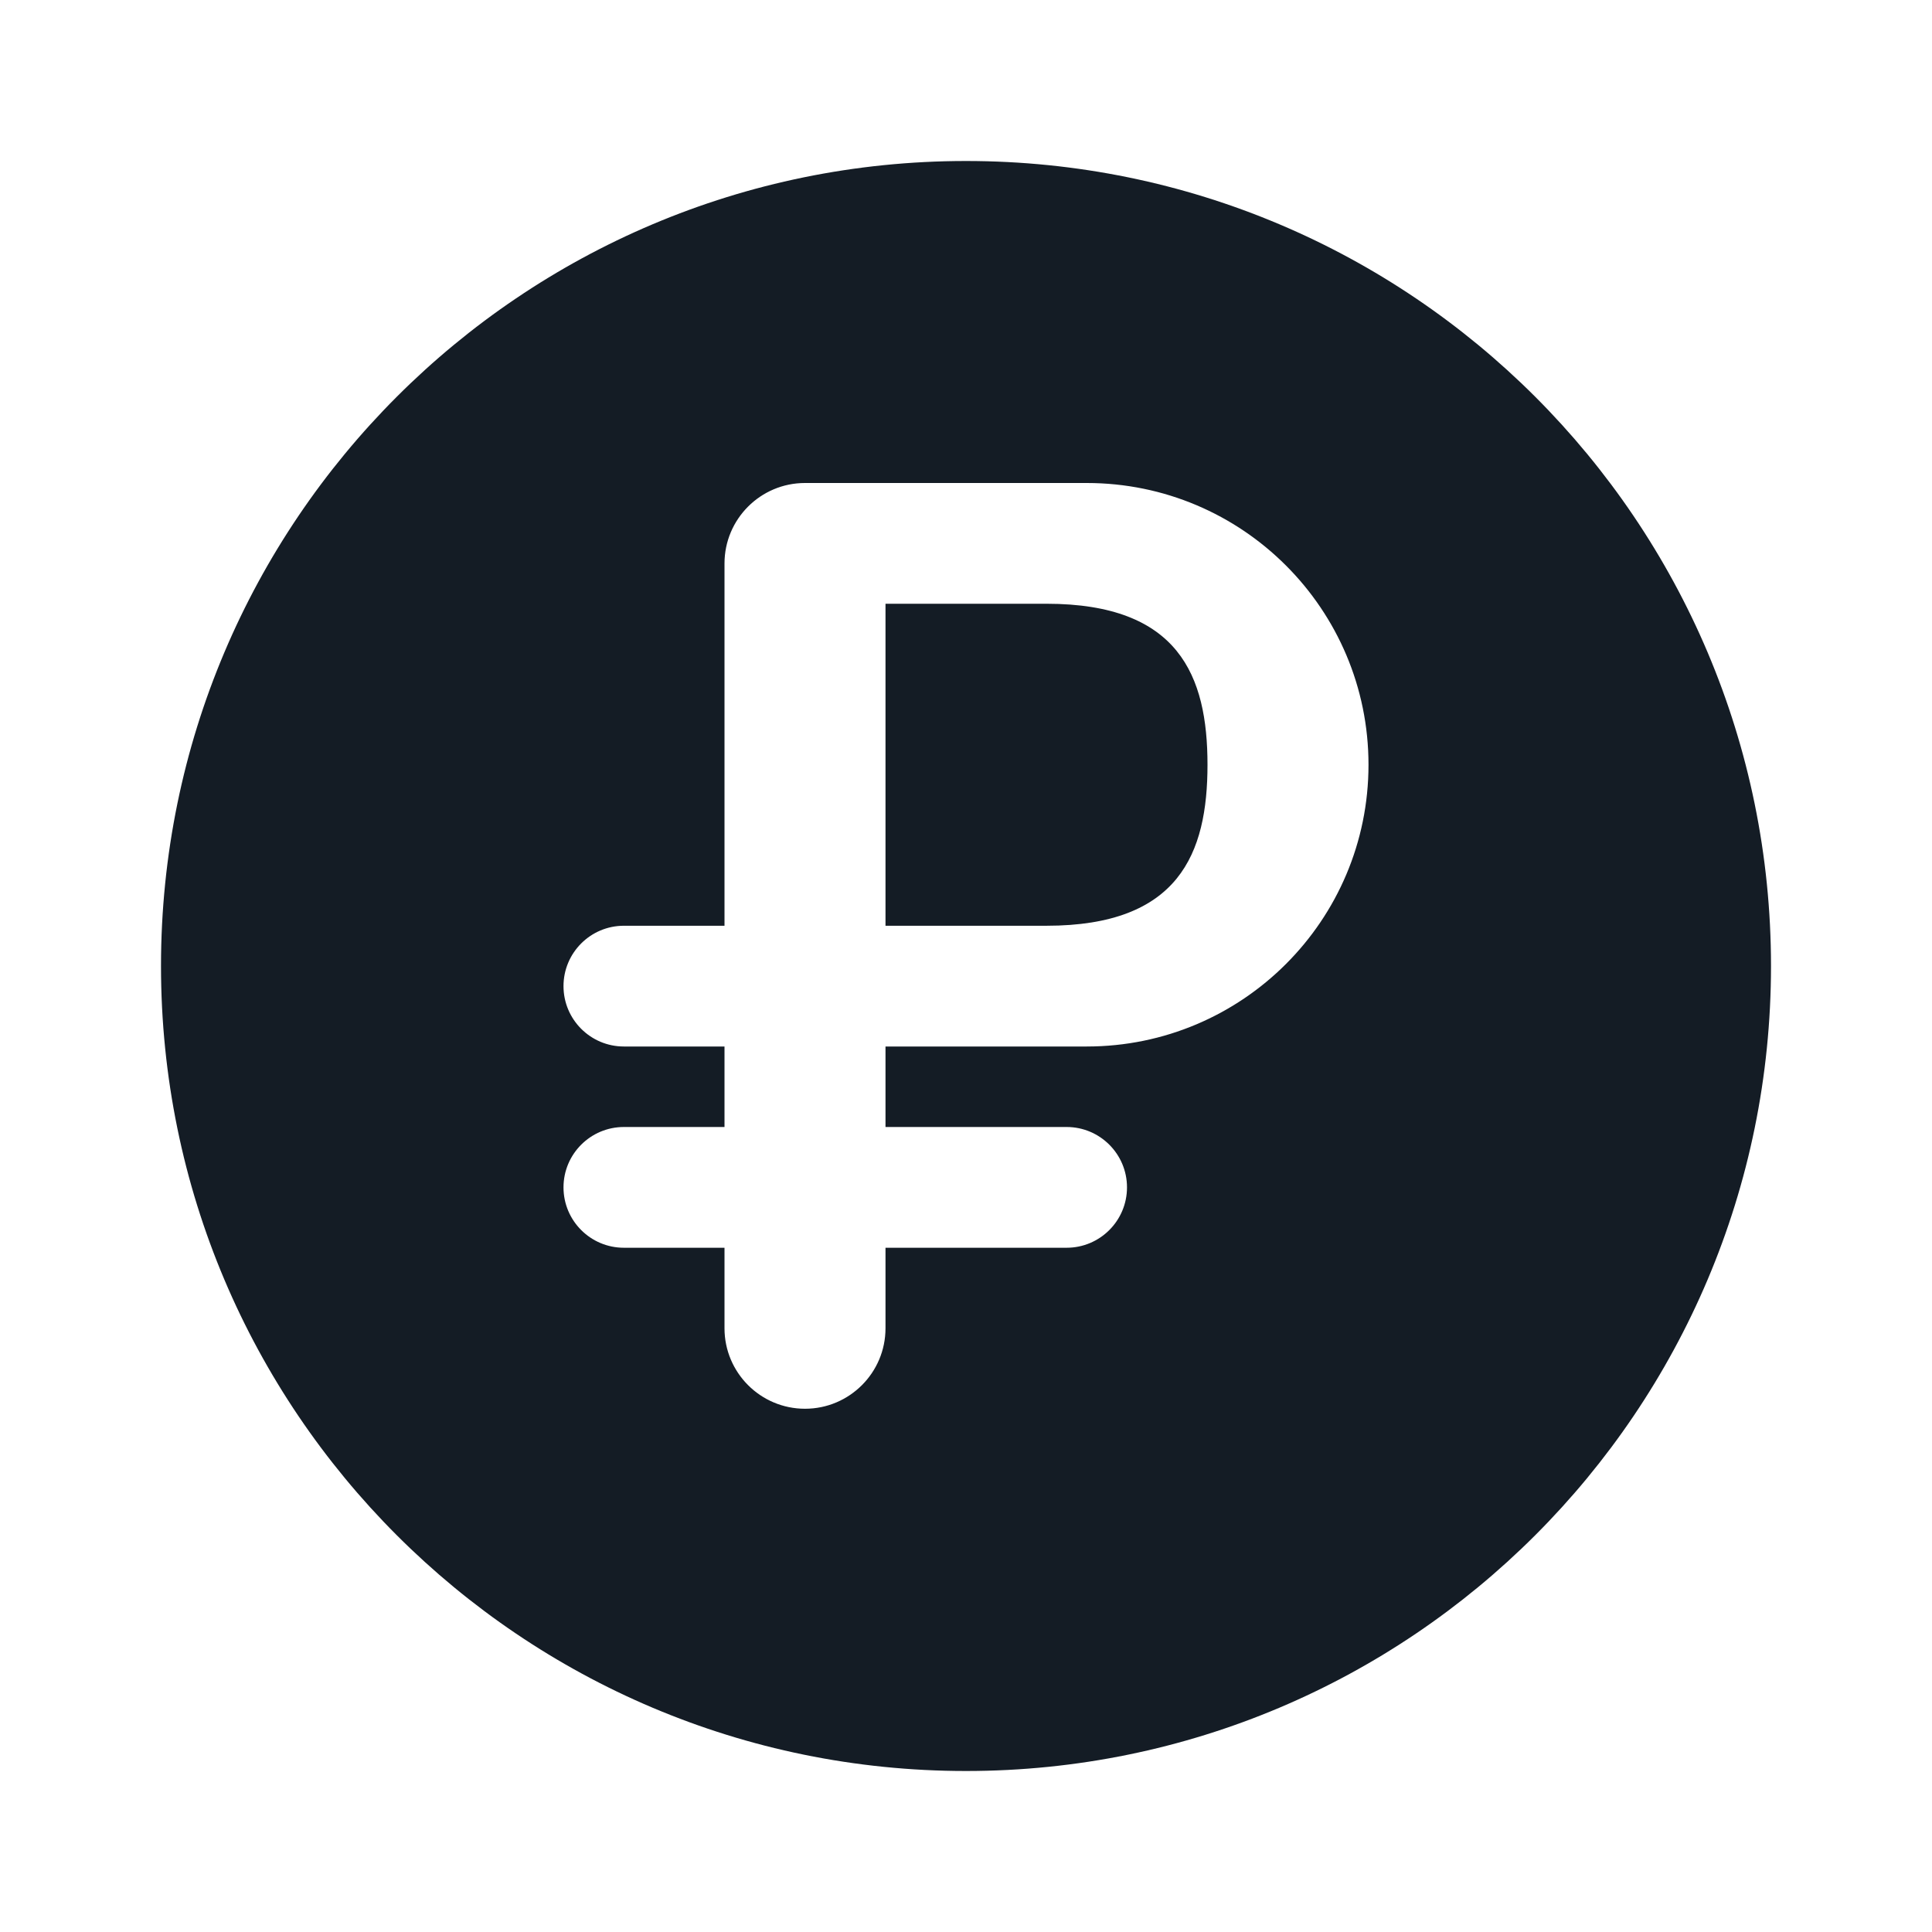 <svg width='24' height='24' viewBox='0 0 24 24' fill='none' xmlns='http://www.w3.org/2000/svg'><path fill-rule='evenodd' clip-rule='evenodd' d='M12 22C17.523 22 22 17.523 22 12C22 6.477 17.523 2 12 2C6.477 2 2 6.477 2 12C2 17.523 6.477 22 12 22ZM9 7C9 6.448 9.448 6 10 6H11H13.5C15.433 6 17 7.567 17 9.5C17 11.433 15.433 13 13.5 13H11.25H11V14H13.25C13.664 14 14 14.336 14 14.75C14 15.164 13.664 15.5 13.25 15.5H11V16.5C11 17.052 10.552 17.5 10 17.5C9.448 17.5 9 17.052 9 16.5V15.5H7.75C7.336 15.5 7 15.164 7 14.75C7 14.336 7.336 14 7.75 14H9V13H7.75C7.336 13 7 12.664 7 12.25C7 11.836 7.336 11.5 7.75 11.5H9V7ZM13 11.5H11.25H11V7.5H13C14.644 7.5 15 8.395 15 9.5C15 10.605 14.644 11.5 13 11.5Z' fill='#141C25'/></svg>